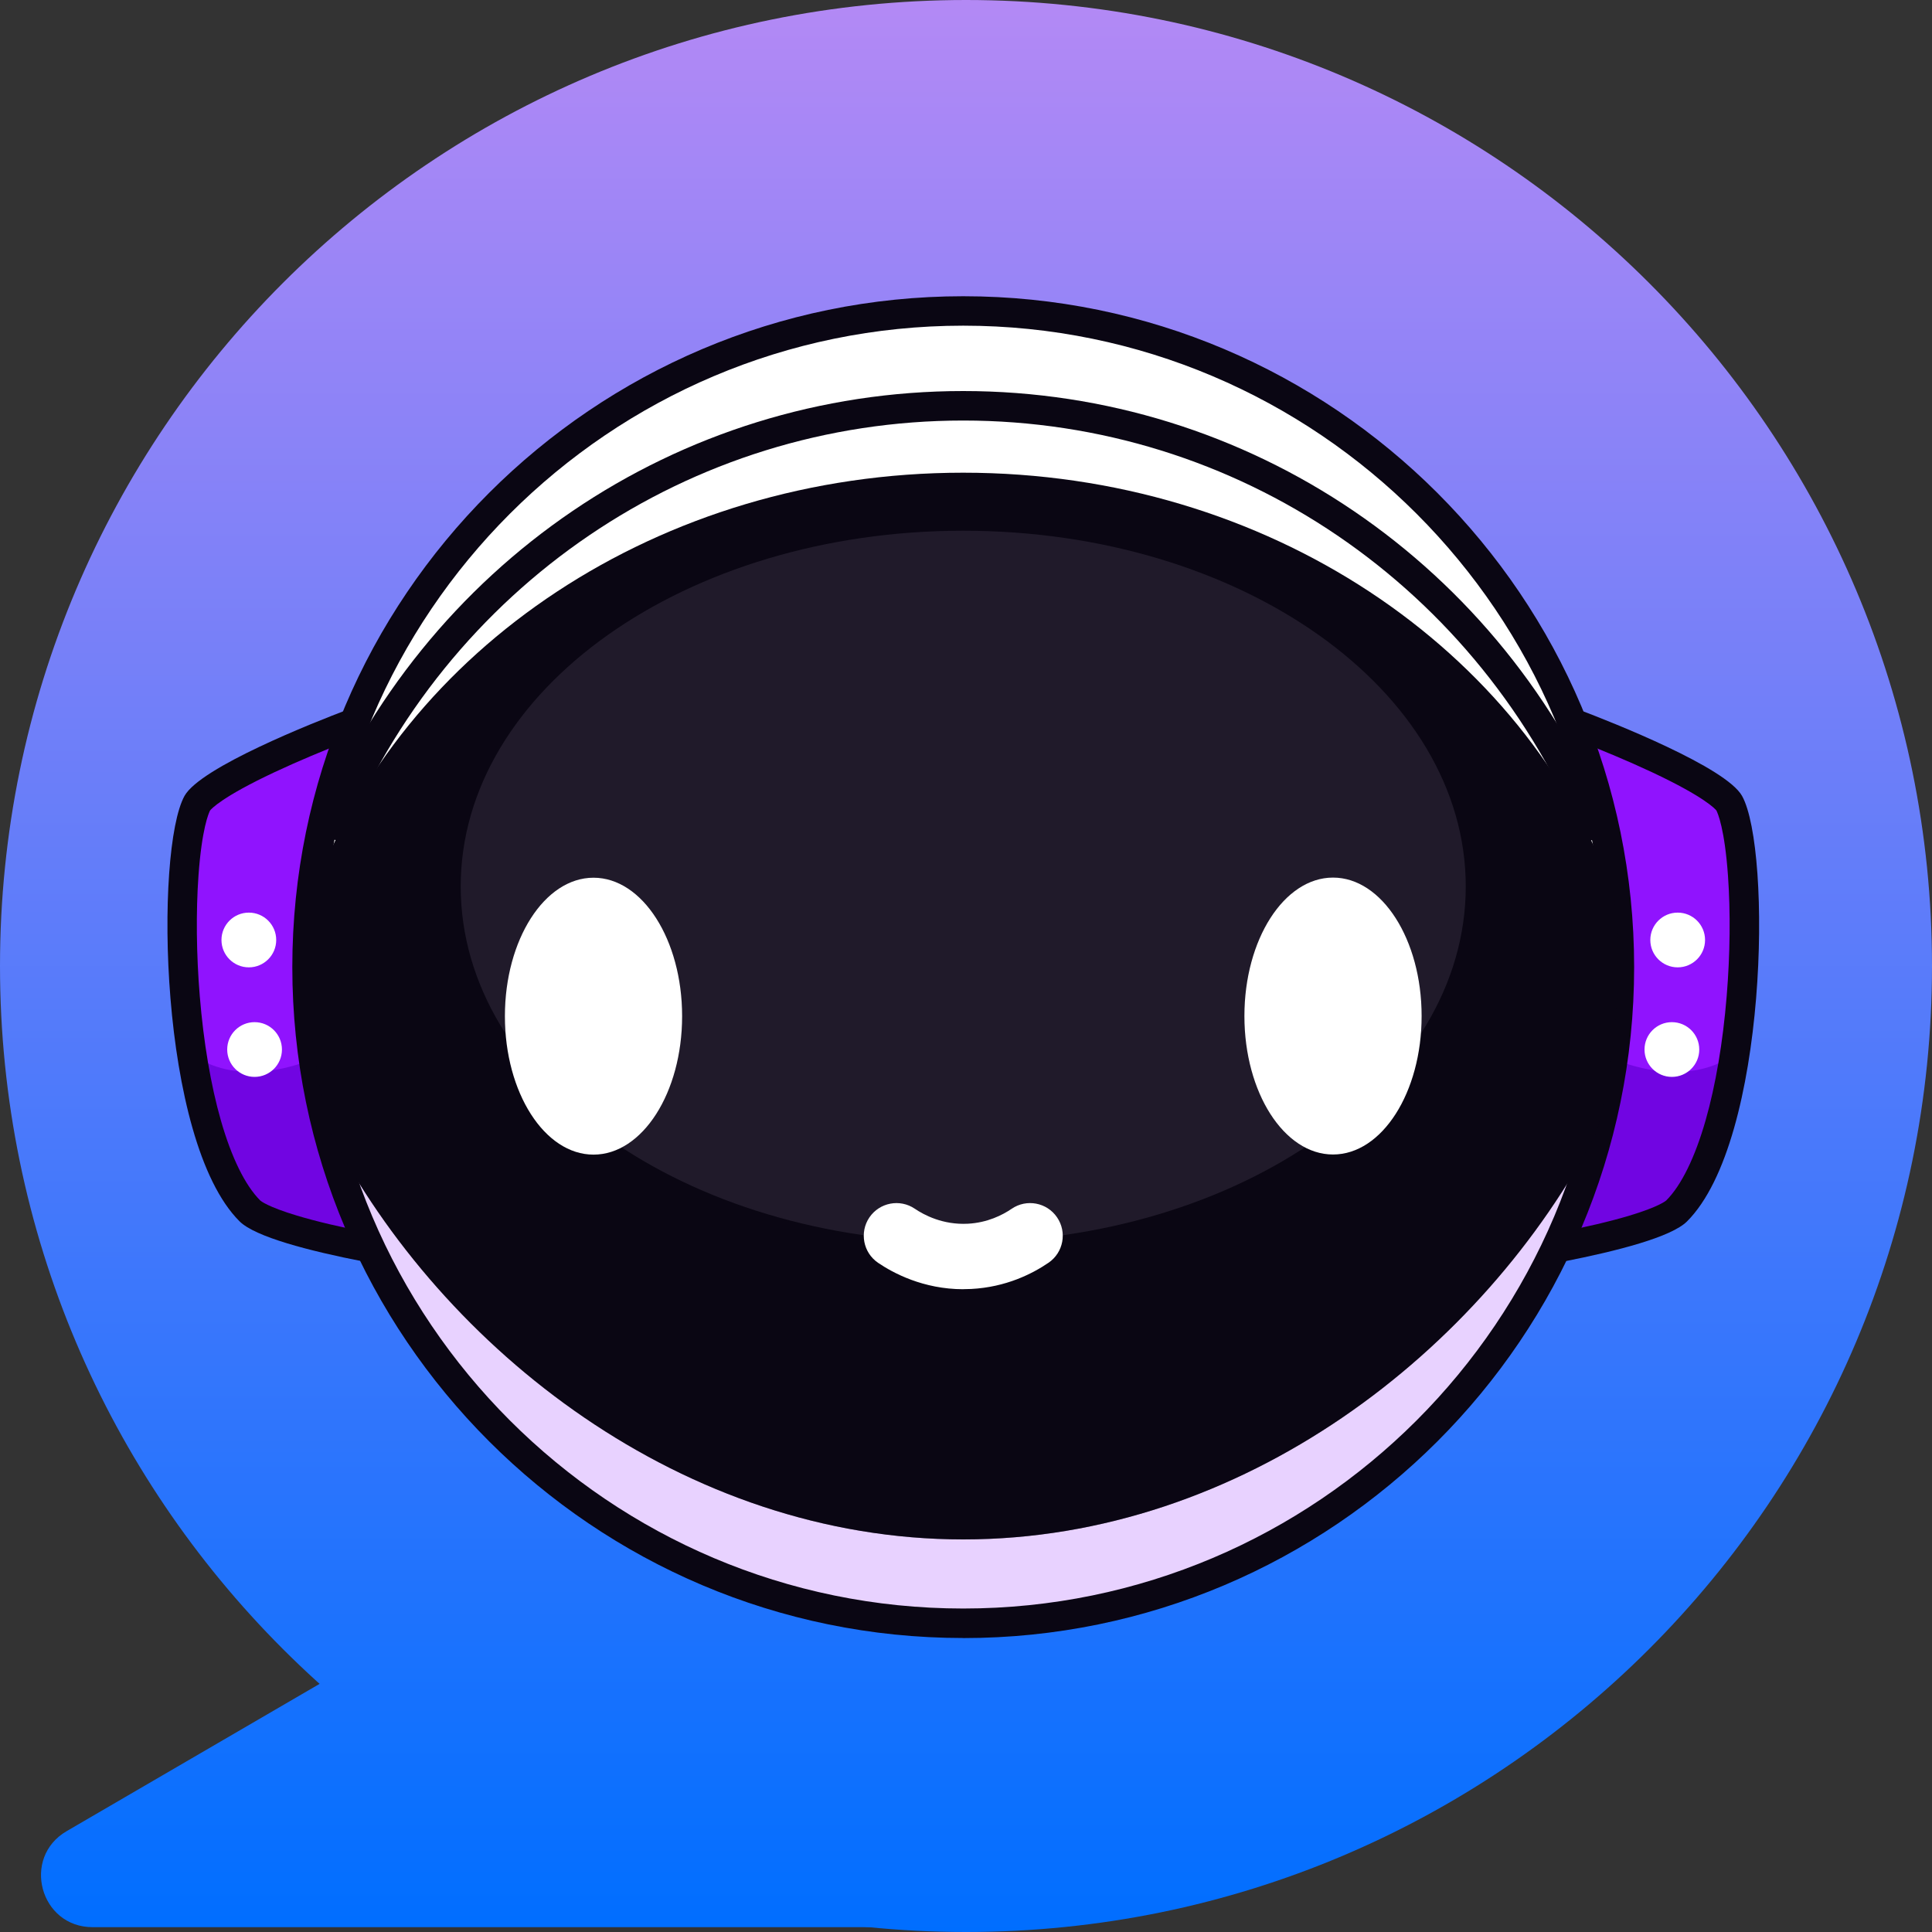 <svg width="300" height="300" viewBox="0 0 300 300" fill="none" xmlns="http://www.w3.org/2000/svg">
<rect x="0" y="0" width="300" height="300" fill="#333333" stroke="none"/>
<path d="M82.475 242.344C84.963 240.895 88.037 240.895 90.525 242.344L162.645 284.337C169.705 288.447 166.789 299.25 158.62 299.25H14.38C6.211 299.25 3.295 288.447 10.355 284.337L82.475 242.344Z" fill="url(#paint0_linear_3318_76)"/>
<path d="M300 150C300 232.843 232.843 300 150 300C67.157 300 0 232.843 0 150C0 67.157 67.157 0 150 0C232.843 0 300 67.157 300 150Z" fill="url(#paint1_linear_3318_76)"/>
<path d="M244.29 112.35C244.29 112.35 266.21 120.66 268.47 124.72C272.65 132.24 271.87 176.47 260.32 188C255.8 192.51 222.55 196.73 222.55 196.73L244.29 112.34V112.35Z" fill="#9013FE"/>
<path d="M222.54 196.74C222.54 196.74 255.78 192.52 260.31 188C264.82 183.5 267.69 174.01 269.26 163.67C268.89 164 257.15 174.14 233.73 153.54C233.72 153.53 233.7 153.52 233.69 153.5L222.55 196.73L222.54 196.74Z" fill="#7105E2"/>
<path d="M76.6 196.74C76.6 196.74 43.36 192.52 38.83 188C34.32 183.5 31.45 174.01 29.88 163.67C27.43 147.53 28.13 129.31 30.68 124.72C32.93 120.66 54.86 112.35 54.86 112.35L65.46 153.51L76.6 196.74Z" fill="#9013FE"/>
<path d="M76.6 196.74C76.6 196.74 43.36 192.52 38.83 188C34.32 183.5 31.45 174.01 29.88 163.67C30.25 164 41.99 174.14 65.41 153.54C65.42 153.53 65.44 153.52 65.45 153.5L76.59 196.73L76.6 196.74Z" fill="#7105E2"/>
<path d="M245.83 115.35C248.69 116.47 252.66 118.1 256.5 119.9C264.68 123.74 266.34 125.62 266.52 125.85C266.73 126.26 267.8 128.65 268.32 135.98C268.72 141.59 268.65 148.22 268.12 154.66C267.53 161.86 266.4 168.53 264.85 173.95C263.19 179.76 261.07 184.07 258.73 186.41C258.66 186.47 257.59 187.39 253.03 188.76C250.06 189.65 246.23 190.55 241.63 191.45C235.57 192.63 229.41 193.55 225.54 194.08L245.83 115.35ZM242.68 109.25L219.43 199.49L222.84 199.06C228.52 198.34 257.12 194.5 261.96 189.66C274.54 177.11 275.13 131.92 270.51 123.6C268.03 119.14 250.45 112.2 245.12 110.18L242.69 109.26L242.68 109.25Z" fill="#0A0613"/>
<path d="M53.31 115.35L73.6 194.08C69.74 193.55 63.57 192.63 57.51 191.45C52.91 190.56 49.08 189.65 46.11 188.76C41.55 187.39 40.48 186.48 40.41 186.41C38.07 184.07 35.95 179.76 34.29 173.95C32.74 168.53 31.61 161.86 31.02 154.66C30.49 148.22 30.42 141.59 30.82 135.98C31.34 128.65 32.41 126.26 32.62 125.85C32.81 125.61 34.46 123.74 42.64 119.9C46.48 118.1 50.45 116.47 53.31 115.35ZM56.47 109.25L54.04 110.17C48.71 112.19 31.13 119.13 28.65 123.59C24.03 131.92 24.61 177.1 37.2 189.65C42.04 194.48 70.64 198.33 76.32 199.05L79.73 199.48L56.47 109.25Z" fill="#0A0613"/>
<path d="M149.56 251.83C205.7 251.83 251.21 206.32 251.21 150.18C251.21 94.04 205.7 48.53 149.56 48.53C93.42 48.53 47.91 94.04 47.91 150.18C47.91 206.32 93.42 251.83 149.56 251.83Z" fill="white"/>
<path d="M251.22 150.17C251.22 206.31 205.71 251.82 149.57 251.82C93.43 251.82 47.91 206.31 47.91 150.17C47.91 144.24 48.42 138.43 49.4 132.79C57.65 180.64 99.36 217.05 149.57 217.05C199.78 217.05 241.49 180.65 249.73 132.79C250.71 138.44 251.22 144.25 251.22 150.17Z" fill="#E8D2FF"/>
<path d="M149.57 254.35C92.13 254.35 45.39 207.62 45.39 150.17C45.39 92.72 92.13 46 149.57 46C207.01 46 253.75 92.73 253.75 150.18C253.75 207.63 207.02 254.36 149.57 254.36V254.35ZM149.57 50.57C94.65 50.57 49.97 95.25 49.97 150.17C49.97 205.09 94.65 249.77 149.57 249.77C204.49 249.77 249.17 205.09 249.17 150.17C249.17 95.25 204.49 50.57 149.57 50.57Z" fill="#0A0613"/>
<path d="M149.25 168.62V169L149.01 168.81L149.25 168.62Z" fill="#D8D8D8"/>
<path d="M149.01 168.81L148.77 169V168.62L149.01 168.81Z" fill="#D8D8D8"/>
<path d="M246.07 130.91C229.9 91.05 192.02 65.3 149.57 65.3C107.12 65.3 69.26 91.03 53.08 130.85L48.84 129.13C65.73 87.57 105.26 60.72 149.56 60.72C193.86 60.72 233.43 87.59 250.3 129.19L246.06 130.91H246.07Z" fill="#0A0613"/>
<g opacity="0.35">
<path d="M251.21 150.18C251.21 158.98 250.1 167.53 248 175.66C230.37 209.73 192.92 239.04 149.58 239.04C106.24 239.04 68.8 209.73 51.16 175.66C49.91 170.81 49 165.82 48.47 160.71C71.26 186.31 104.4 204.94 141.29 204.94C188.29 204.94 229.23 174.71 250.41 138.33C250.48 138.5 250.54 138.66 250.6 138.82C251.02 142.55 251.23 146.34 251.23 150.17L251.21 150.18Z" fill="#0A0613"/>
</g>
<path d="M251.21 150.18C251.21 158.98 250.1 167.53 248 175.66C230.37 209.73 192.92 239.04 149.58 239.04C106.24 239.04 68.8 209.73 51.16 175.66C49.05 167.52 47.94 158.97 47.94 150.18C47.94 146.33 48.15 142.53 48.58 138.8C62.27 100.86 102.3 73.4 149.56 73.4C196.82 73.4 236.87 100.87 250.58 138.82C251 142.55 251.21 146.34 251.21 150.17V150.18Z" fill="#0A0613"/>
<path opacity="0.1" d="M149.57 192.89C192.665 192.89 227.6 168.158 227.6 137.65C227.6 107.142 192.665 82.41 149.57 82.41C106.475 82.41 71.54 107.142 71.54 137.65C71.54 168.158 106.475 192.89 149.57 192.89Z" fill="#E8D2FF"/>
<path d="M260.51 150.21C262.857 150.21 264.76 148.307 264.76 145.96C264.76 143.613 262.857 141.71 260.51 141.71C258.163 141.71 256.26 143.613 256.26 145.96C256.26 148.307 258.163 150.21 260.51 150.21Z" fill="white"/>
<path d="M259.61 167.22C261.957 167.22 263.86 165.317 263.86 162.97C263.86 160.623 261.957 158.72 259.61 158.72C257.263 158.72 255.36 160.623 255.36 162.97C255.36 165.317 257.263 167.22 259.61 167.22Z" fill="white"/>
<path d="M38.64 150.21C40.987 150.21 42.89 148.307 42.89 145.96C42.89 143.613 40.987 141.71 38.64 141.71C36.293 141.71 34.39 143.613 34.39 145.96C34.39 148.307 36.293 150.21 38.64 150.21Z" fill="white"/>
<path d="M39.53 167.22C41.877 167.22 43.78 165.317 43.78 162.97C43.78 160.623 41.877 158.72 39.53 158.72C37.183 158.72 35.28 160.623 35.28 162.97C35.28 165.317 37.183 167.22 39.53 167.22Z" fill="white"/>
<g opacity="0.72">
<path d="M92.16 179.29C99.76 179.29 105.92 169.664 105.92 157.79C105.92 145.916 99.76 136.29 92.16 136.29C84.561 136.29 78.4 145.916 78.4 157.79C78.4 169.664 84.561 179.29 92.16 179.29Z" fill="#0A0613"/>
<path d="M206.99 179.27C214.59 179.27 220.75 169.644 220.75 157.77C220.75 145.896 214.59 136.27 206.99 136.27C199.391 136.27 193.23 145.896 193.23 157.77C193.23 169.644 199.391 179.27 206.99 179.27Z" fill="#0A0613"/>
</g>
<path d="M149.59 200.19C143.35 200.19 138.66 197.66 136.35 196.09C134.03 194.51 133.43 191.36 135 189.04C136.58 186.72 139.73 186.12 142.05 187.69C143.46 188.65 146.4 190.22 150.28 190.02C153.33 189.86 155.67 188.67 157.09 187.7C159.4 186.12 162.56 186.71 164.14 189.03C165.72 191.34 165.13 194.5 162.81 196.08C160.32 197.78 156.22 199.87 150.81 200.15C150.4 200.17 149.99 200.18 149.59 200.18V200.19Z" fill="white"/>
<path d="M92.16 179.29C99.76 179.29 105.92 169.664 105.92 157.79C105.92 145.916 99.76 136.29 92.16 136.29C84.561 136.29 78.4 145.916 78.4 157.79C78.4 169.664 84.561 179.29 92.16 179.29Z" fill="white"/>
<path d="M206.99 179.27C214.59 179.27 220.75 169.644 220.75 157.77C220.75 145.896 214.59 136.27 206.99 136.27C199.391 136.27 193.23 145.896 193.23 157.77C193.23 169.644 199.391 179.27 206.99 179.27Z" fill="white"/>
<defs>
<linearGradient id="paint0_linear_3318_76" x1="150" y1="0" x2="150" y2="300" gradientUnits="userSpaceOnUse">
<stop stop-color="#B389F5"/>
<stop offset="1" stop-color="#006EFF"/>
</linearGradient>
<linearGradient id="paint1_linear_3318_76" x1="150" y1="0" x2="150" y2="300" gradientUnits="userSpaceOnUse">
<stop stop-color="#B389F5"/>
<stop offset="1" stop-color="#006EFF"/>
</linearGradient>
</defs>
</svg>
